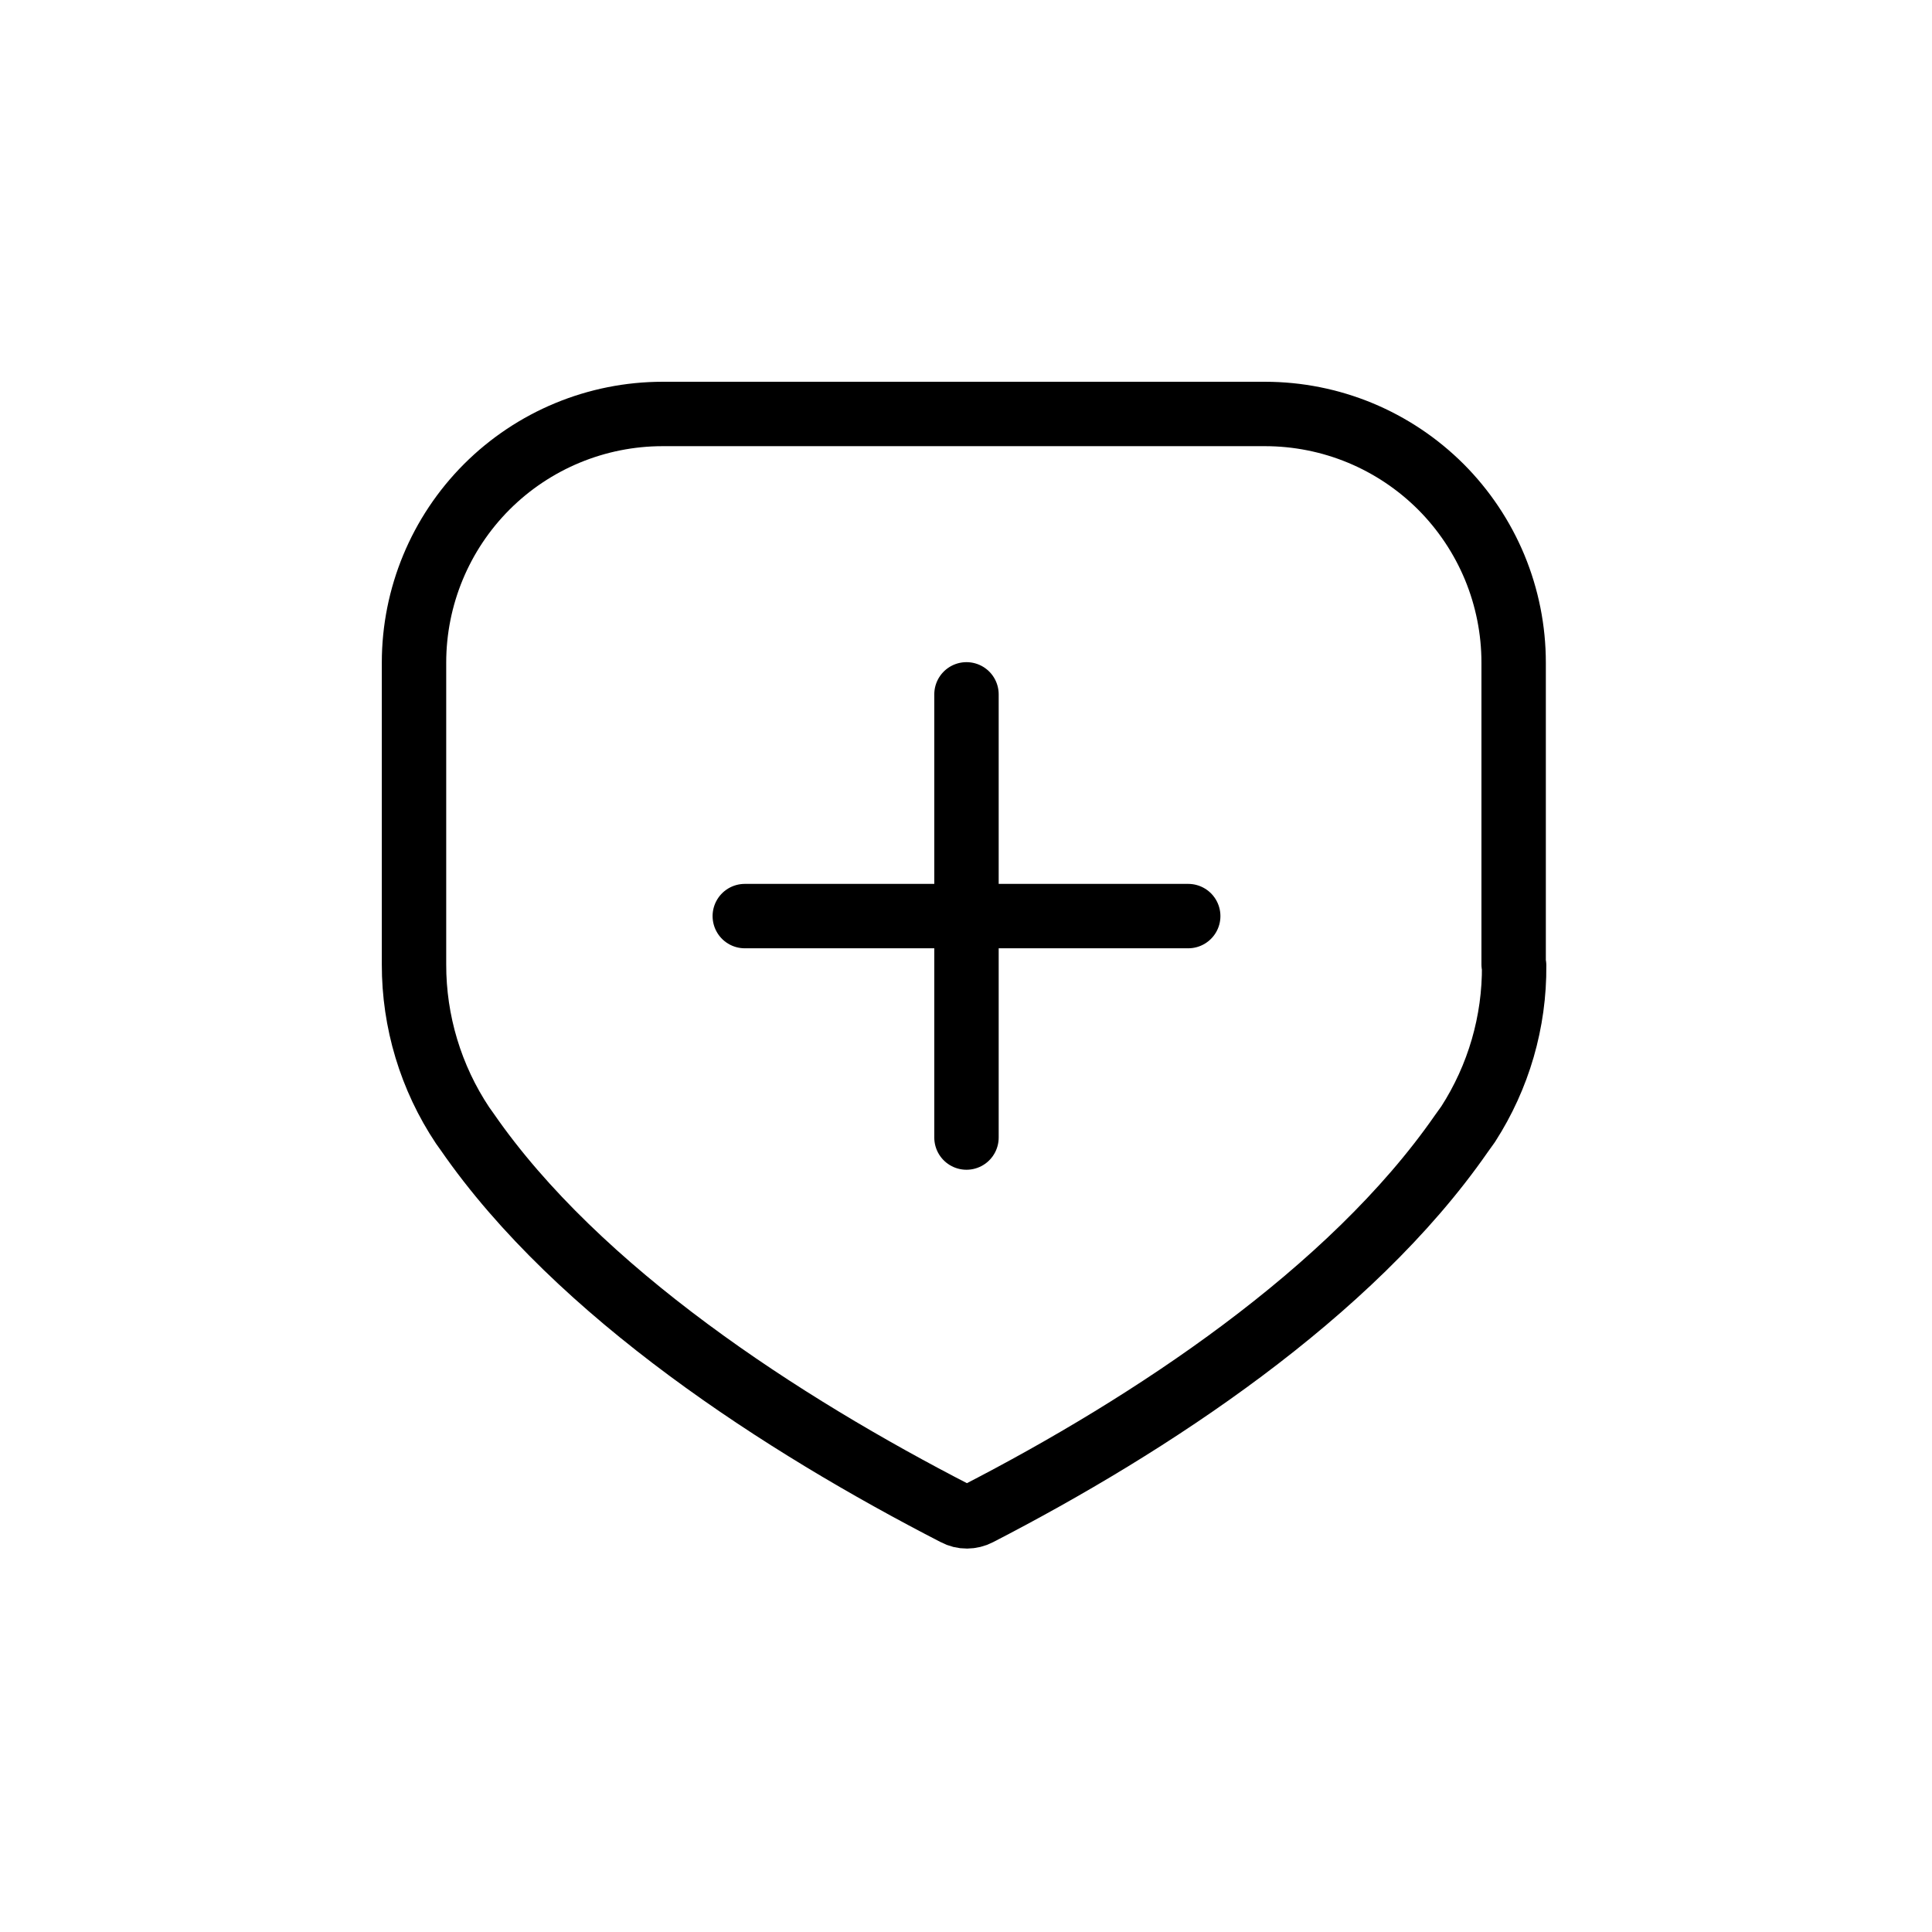 <svg width="48" height="48" viewBox="0 0 48 48" fill="none" xmlns="http://www.w3.org/2000/svg">
<path d="M37.618 23.988C37.63 25.386 37.232 26.756 36.475 27.931L36.303 28.171C33.549 32.136 28.583 35.399 24.303 37.605C24.217 37.65 24.121 37.673 24.023 37.674C23.926 37.675 23.829 37.651 23.743 37.605C19.446 35.394 14.366 32.114 11.606 28.119L11.492 27.959C10.703 26.775 10.283 25.383 10.286 23.959V16.462C10.286 14.824 10.937 13.253 12.095 12.094C13.254 10.936 14.825 10.285 16.463 10.285H31.429C32.24 10.285 33.044 10.445 33.793 10.755C34.542 11.066 35.223 11.521 35.797 12.094C36.37 12.668 36.825 13.349 37.136 14.098C37.446 14.848 37.606 15.651 37.606 16.462V23.959L37.618 23.988Z" stroke="black" stroke-width="1.6" stroke-linecap="round" stroke-linejoin="round"/>
<path d="M18.504 22.76H29.521" stroke="black" stroke-width="1.6" stroke-linecap="round" stroke-linejoin="round"/>
<path d="M24.012 28.262V17.251" stroke="black" stroke-width="1.6" stroke-linecap="round" stroke-linejoin="round"/>
</svg>
